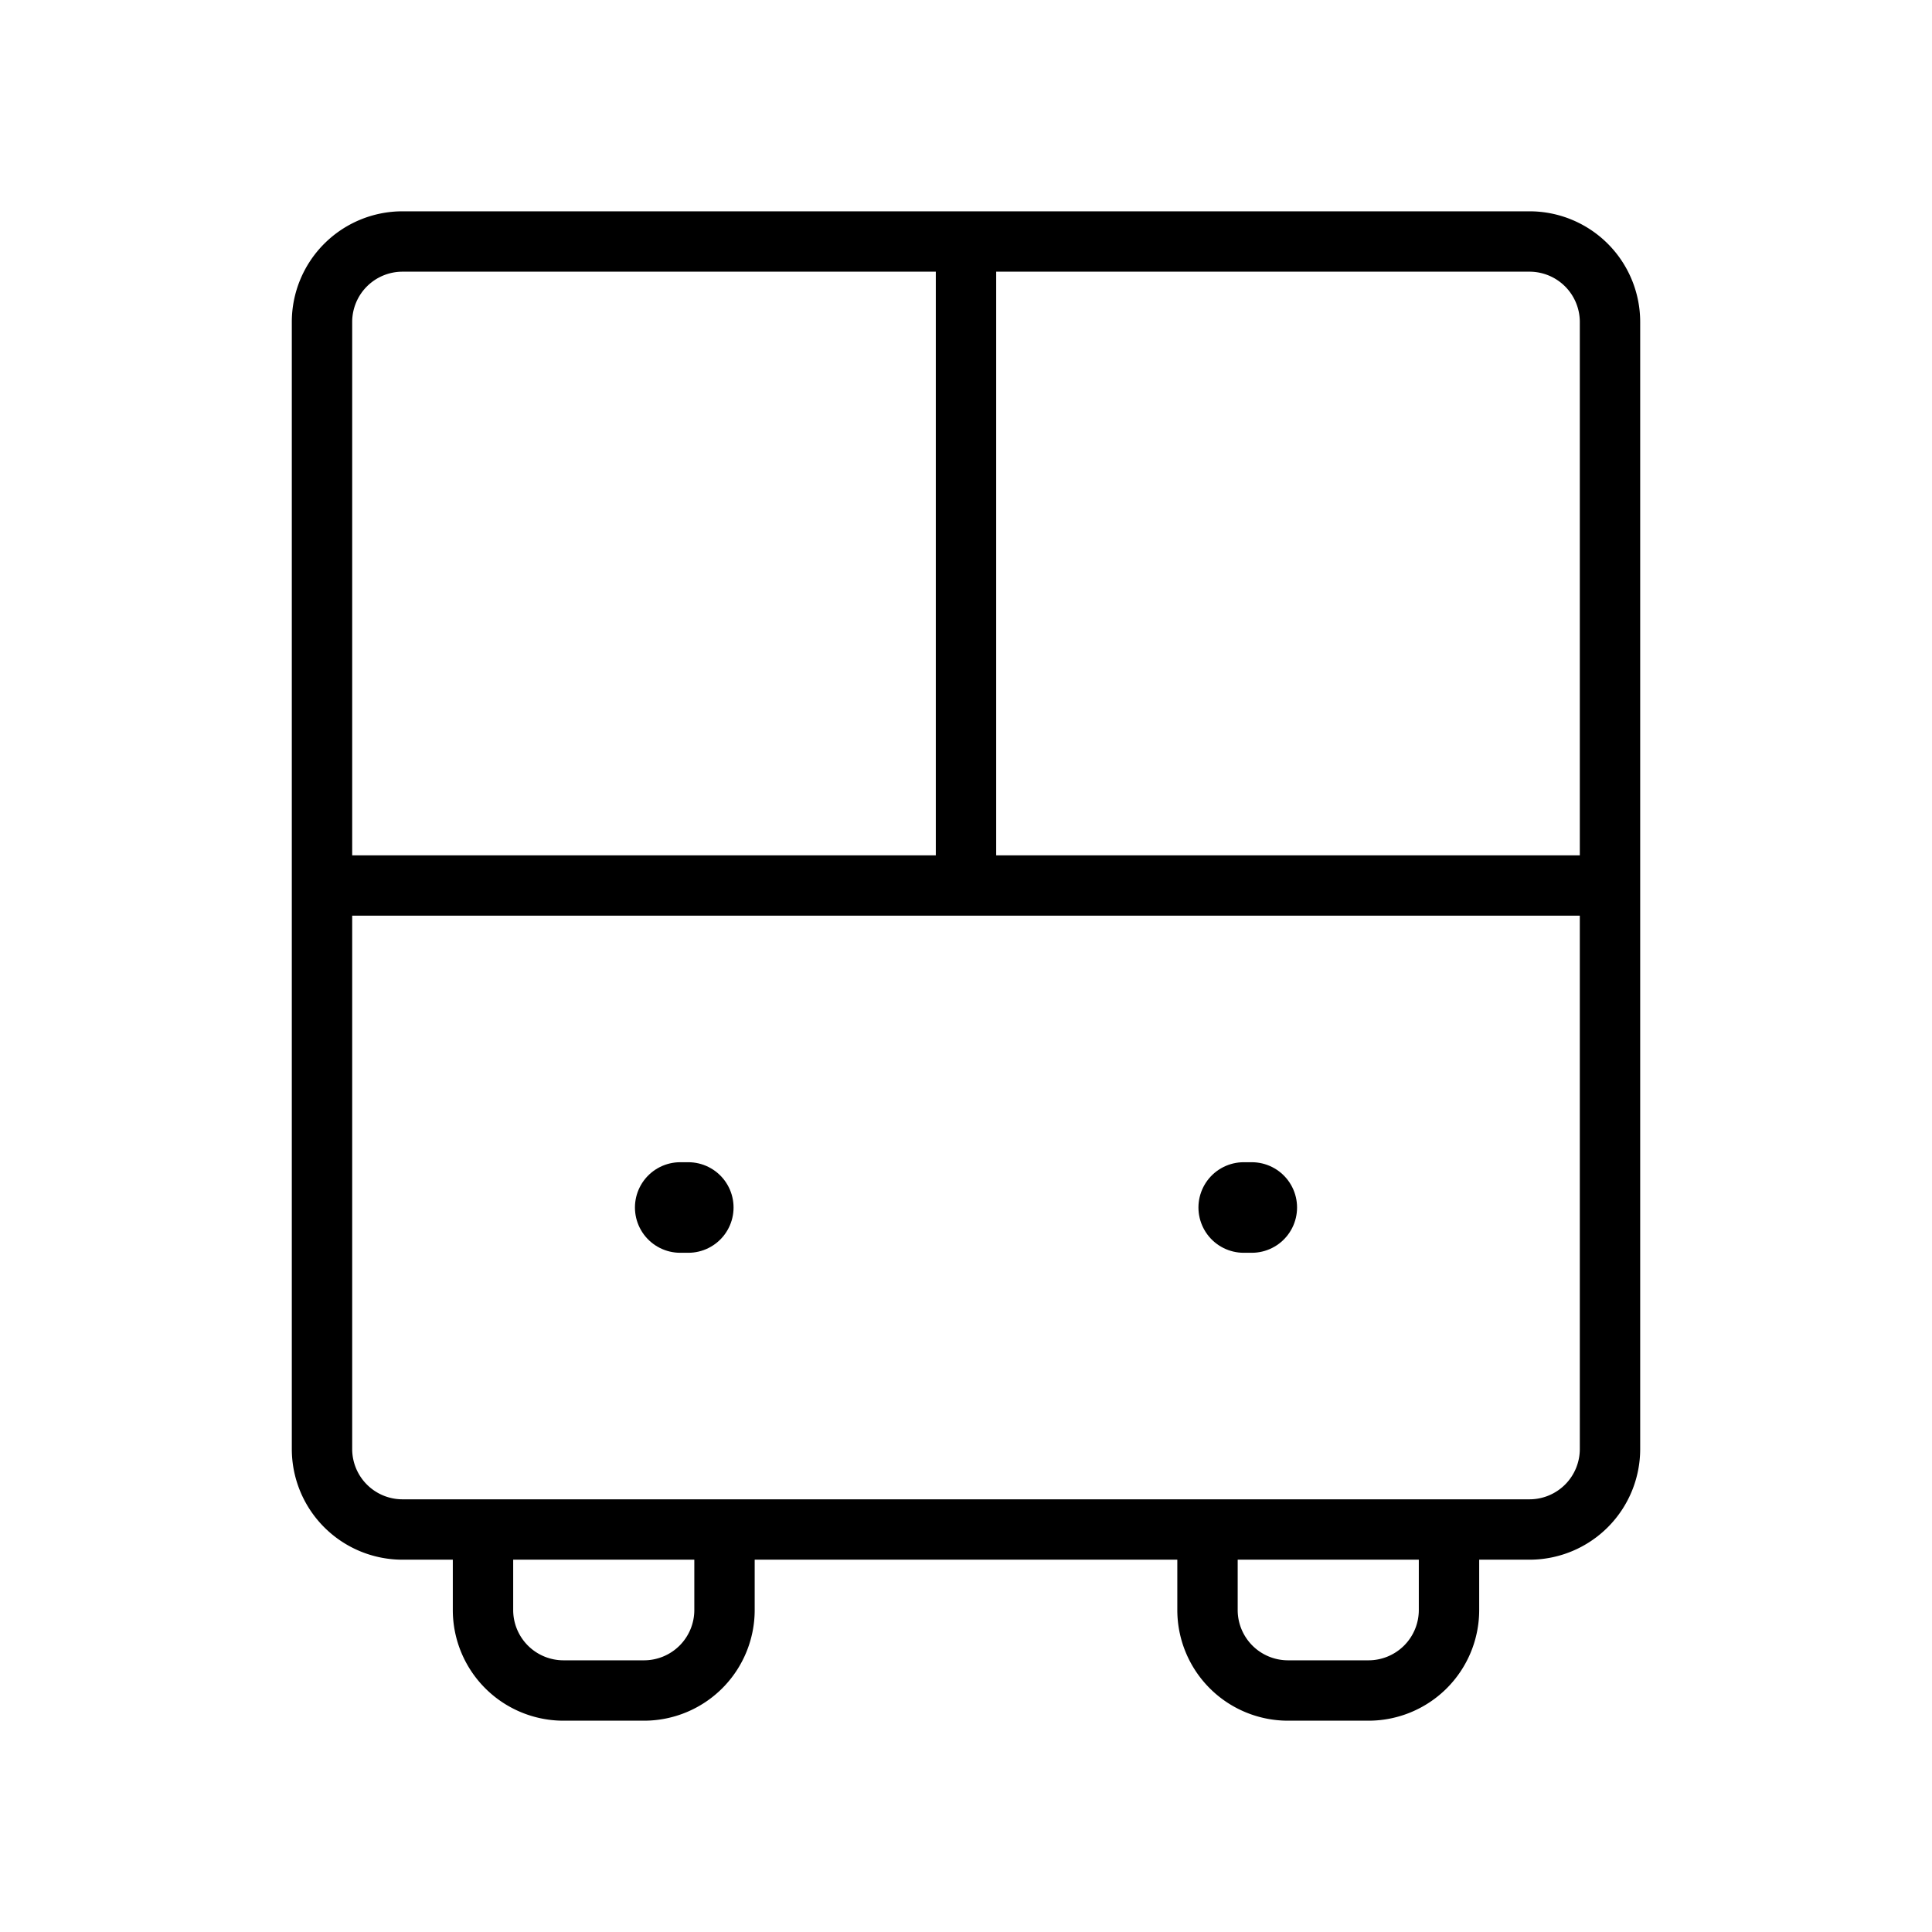 <svg id="Line" xmlns="http://www.w3.org/2000/svg" viewBox="0 0 24 24" width="96" height="96"><line id="primary-upstroke" x1="15.45" y1="15" x2="15.55" y2="15" style="fill: none; stroke: currentColor;color:currentColor; stroke-linecap: round; stroke-linejoin: round; stroke-width: 1.125;"></line><line id="primary-upstroke-2" data-name="primary-upstroke" x1="8.55" y1="15" x2="8.45" y2="15" style="fill: none; stroke: currentColor;color:currentColor; stroke-linecap: round; stroke-linejoin: round; stroke-width: 1.125;"></line><path id="primary" d="M17,21H16a1,1,0,0,1-1-1V19h3v1A1,1,0,0,1,17,21ZM7,21H8a1,1,0,0,0,1-1V19H6v1A1,1,0,0,0,7,21Zm13-3V4a1,1,0,0,0-1-1H5A1,1,0,0,0,4,4V18a1,1,0,0,0,1,1H19A1,1,0,0,0,20,18ZM20,4a1,1,0,0,0-1-1H5A1,1,0,0,0,4,4v7H20ZM12,3v8" style="fill: none; stroke: currentColor;color:currentColor; stroke-linecap: round; stroke-linejoin: round; stroke-width: 0.75;"></path></svg>